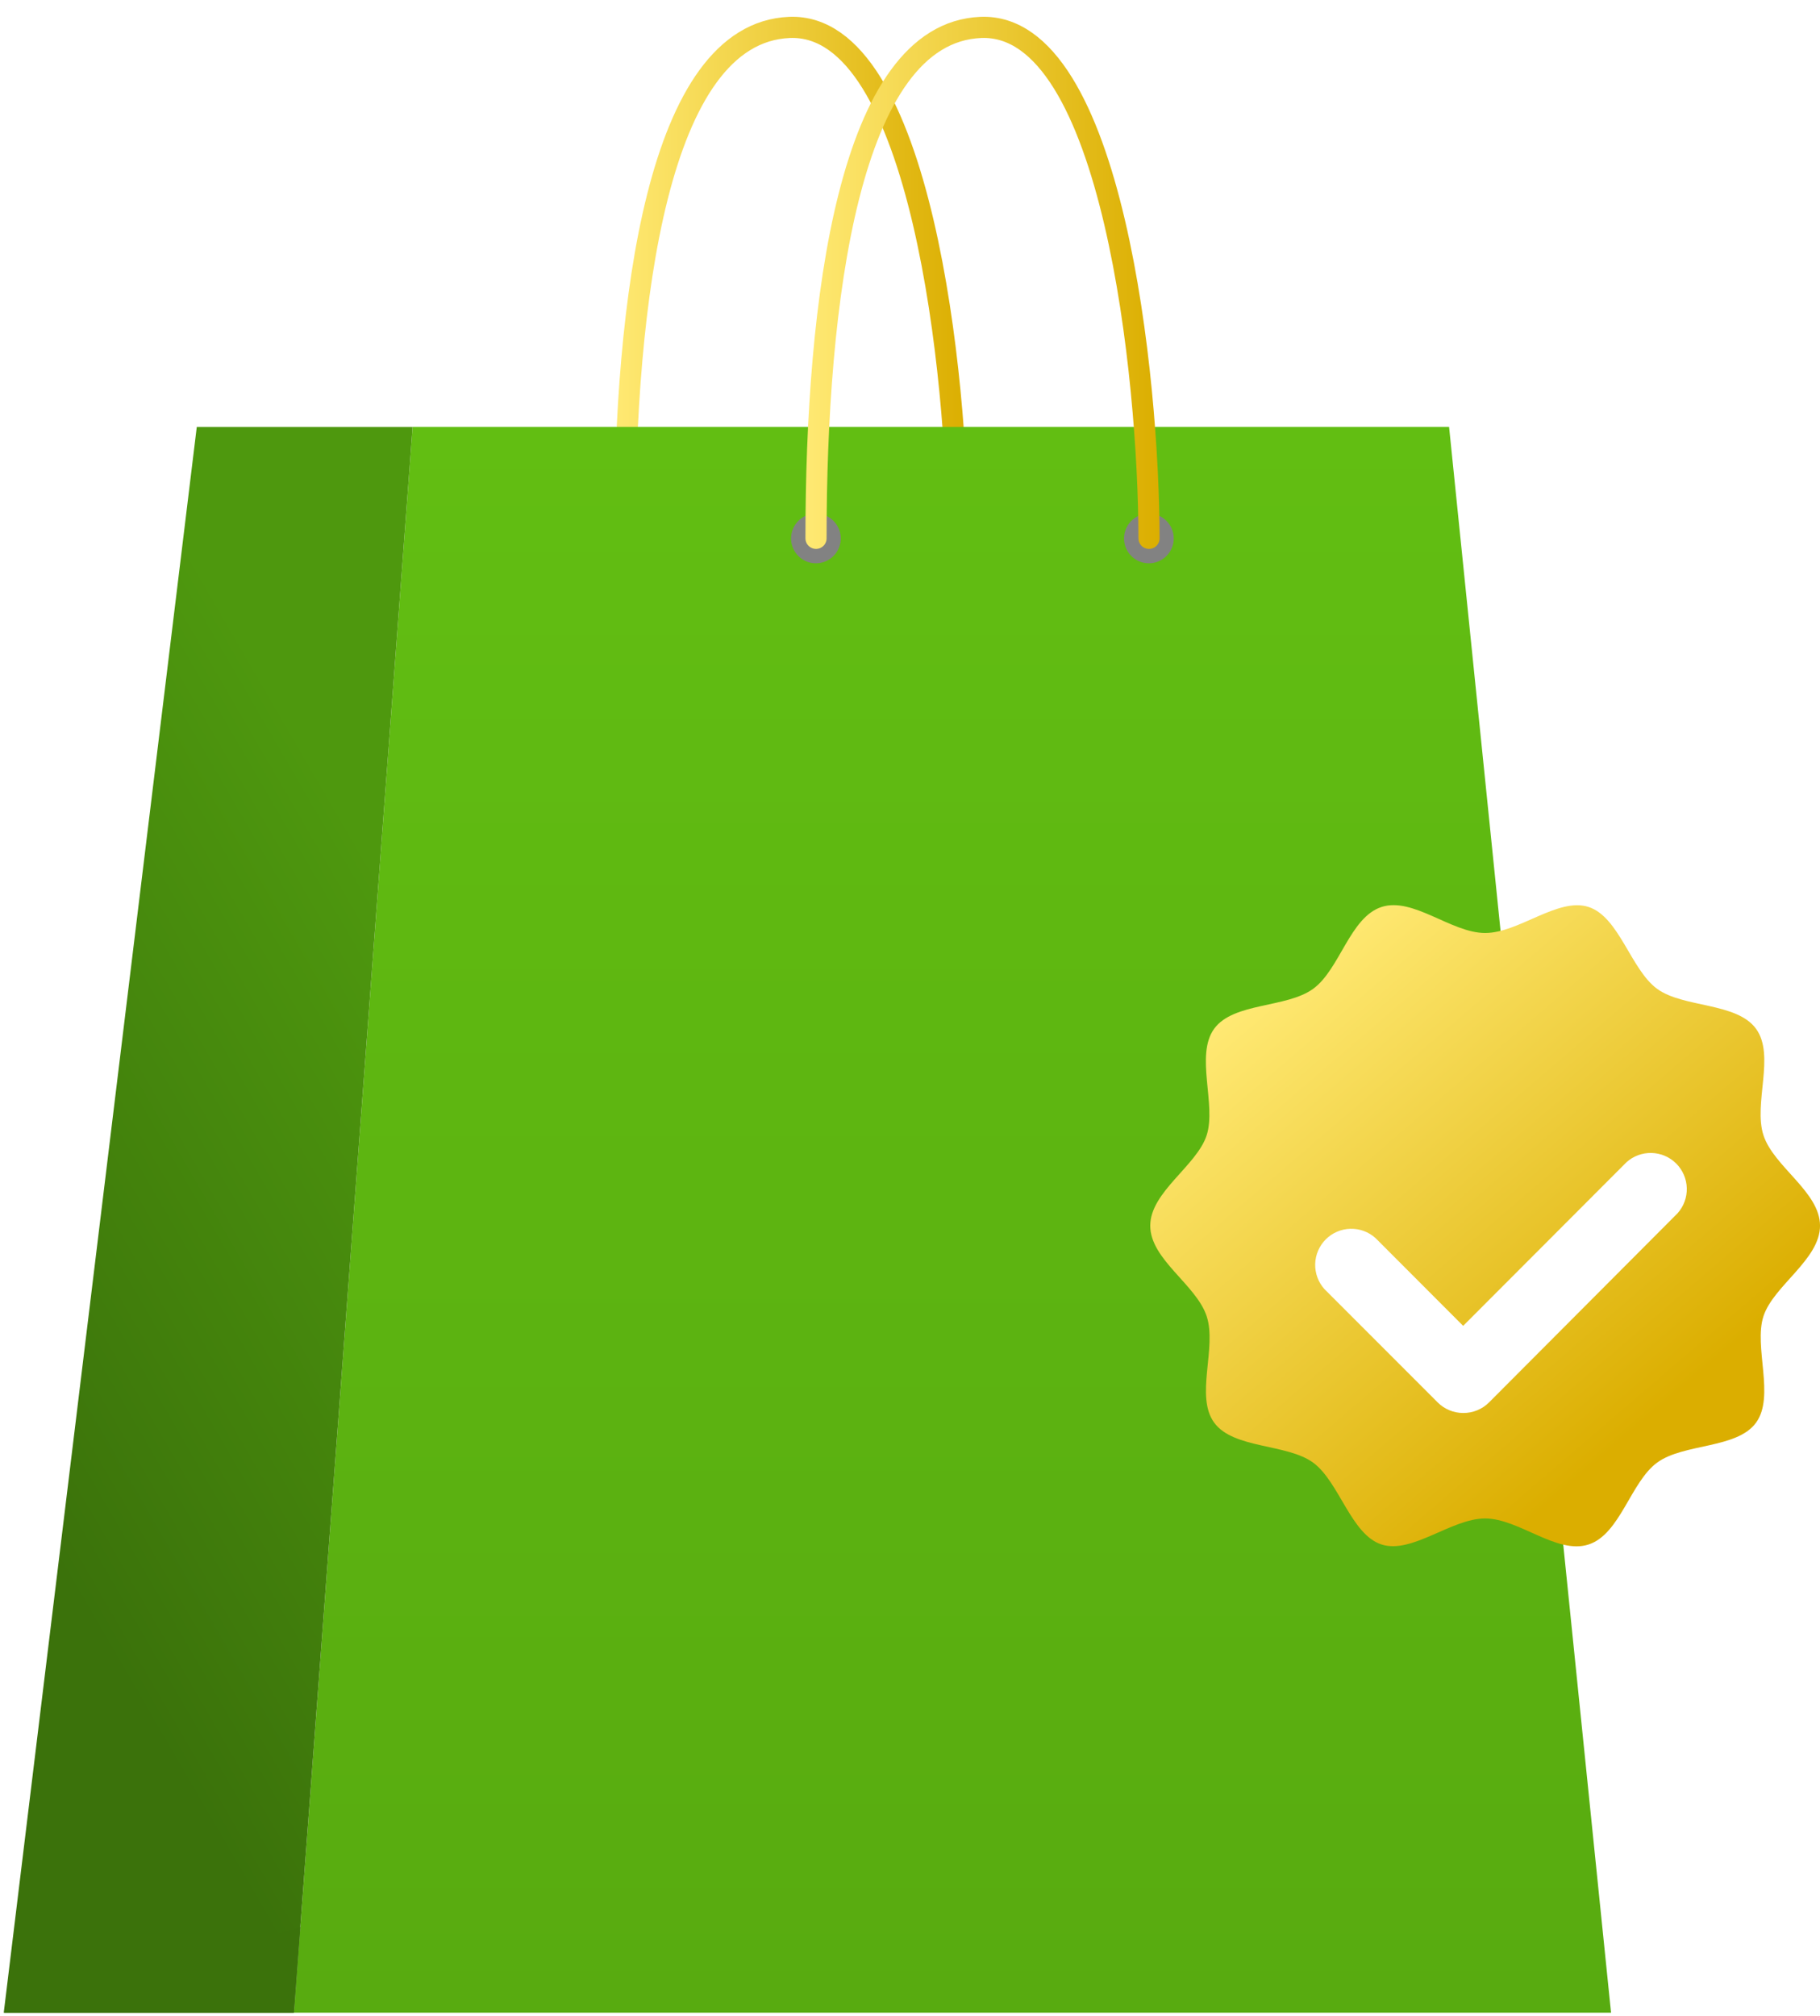 <svg width="84" height="93" viewBox="0 0 84 93" fill="none" xmlns="http://www.w3.org/2000/svg">
<g id="Group 3954">
<g id="Group 3953">
<path id="Vector" d="M28.831 24.835C28.831 13.97 30.334 1.514 36.437 1.265C42.541 1.017 44.199 17.581 44.199 24.835" stroke="url(#paint0_linear_1563_5742)" stroke-width="0.976" stroke-linecap="round" stroke-linejoin="round"/>
<path id="Vector_2" d="M74.356 92.852H13.565L19.044 19.697H66.881L74.356 92.852Z" fill="url(#paint1_linear_1563_5742)"/>
<path id="Vector_3" d="M0.173 92.853H13.565L19.044 19.698H9.082L0.173 92.853Z" fill="url(#paint2_linear_1563_5742)"/>
<path id="Vector_4" d="M0.173 92.852L13.863 88.905L13.565 92.852H0.173Z" fill="#3B720B"/>
<g id="Vector_5" style="mix-blend-mode:multiply">
<path d="M38.804 24.835C38.805 25.062 38.738 25.285 38.613 25.474C38.487 25.663 38.308 25.811 38.098 25.898C37.889 25.986 37.658 26.009 37.435 25.965C37.212 25.921 37.007 25.811 36.847 25.651C36.686 25.49 36.577 25.285 36.532 25.062C36.489 24.84 36.512 24.609 36.599 24.399C36.686 24.189 36.834 24.01 37.023 23.885C37.213 23.759 37.435 23.692 37.662 23.693C37.965 23.695 38.254 23.815 38.468 24.029C38.682 24.243 38.803 24.533 38.804 24.835Z" fill="#828282"/>
</g>
<g id="Vector_6" style="mix-blend-mode:multiply">
<path d="M54.172 24.835C54.173 25.062 54.106 25.285 53.981 25.474C53.855 25.663 53.676 25.811 53.467 25.898C53.257 25.986 53.026 26.009 52.803 25.965C52.58 25.921 52.375 25.811 52.215 25.651C52.054 25.49 51.945 25.285 51.901 25.062C51.857 24.84 51.88 24.609 51.967 24.399C52.054 24.189 52.202 24.01 52.392 23.885C52.581 23.759 52.803 23.692 53.03 23.693C53.333 23.695 53.622 23.815 53.836 24.029C54.05 24.243 54.171 24.533 54.172 24.835Z" fill="#828282"/>
</g>
<path id="Vector_7" d="M37.662 24.835C37.662 13.97 39.165 1.514 45.268 1.265C51.372 1.017 53.031 17.581 53.031 24.835" stroke="url(#paint3_linear_1563_5742)" stroke-width="0.976" stroke-linecap="round" stroke-linejoin="round"/>
</g>
<g id="Group 3952">
<path id="Vector_8" d="M84.001 56.547C84.001 58.108 81.849 59.313 81.39 60.724C80.932 62.133 81.932 64.417 81.049 65.632C80.166 66.847 77.707 66.578 76.482 67.476C75.257 68.374 74.779 70.774 73.321 71.252C71.862 71.73 70.105 70.052 68.544 70.052C66.983 70.052 65.173 71.706 63.763 71.252C62.353 70.798 61.811 68.359 60.606 67.476C59.401 66.593 56.932 66.851 56.039 65.632C55.147 64.412 56.171 62.182 55.693 60.724C55.215 59.265 53.088 58.108 53.088 56.547C53.088 54.986 55.239 53.781 55.693 52.371C56.147 50.961 55.151 48.678 56.039 47.458C56.928 46.238 59.377 46.511 60.606 45.618C61.836 44.725 62.304 42.315 63.763 41.842C65.222 41.369 66.983 43.042 68.544 43.042C70.105 43.042 71.911 41.383 73.321 41.842C74.731 42.301 75.272 44.735 76.482 45.618C77.692 46.502 80.156 46.233 81.049 47.463C81.942 48.692 80.917 50.912 81.39 52.371C81.864 53.83 84.001 54.986 84.001 56.547Z" fill="url(#paint4_linear_1563_5742)"/>
<g id="Vector_9" filter="url(#filter0_d_1563_5742)">
<path d="M67.53 62.573C67.089 62.572 66.666 62.397 66.354 62.085L61.129 56.859C60.843 56.542 60.69 56.127 60.701 55.699C60.712 55.272 60.887 54.865 61.189 54.563C61.491 54.261 61.898 54.086 62.325 54.075C62.752 54.064 63.168 54.217 63.485 54.503L67.53 58.553L75.068 51.005C75.385 50.719 75.801 50.566 76.228 50.577C76.655 50.588 77.062 50.763 77.364 51.065C77.666 51.367 77.841 51.774 77.852 52.201C77.864 52.628 77.71 53.044 77.424 53.361L68.725 62.085C68.568 62.242 68.382 62.365 68.177 62.449C67.971 62.533 67.751 62.575 67.53 62.573Z" fill="white"/>
</g>
</g>
</g>
<defs>
<filter id="filter0_d_1563_5742" x="56.781" y="49.27" width="24.991" height="19.835" filterUnits="userSpaceOnUse" color-interpolation-filters="sRGB">
<feFlood flood-opacity="0" result="BackgroundImageFix"/>
<feColorMatrix in="SourceAlpha" type="matrix" values="0 0 0 0 0 0 0 0 0 0 0 0 0 0 0 0 0 0 127 0" result="hardAlpha"/>
<feOffset dy="2.613"/>
<feGaussianBlur stdDeviation="1.959"/>
<feComposite in2="hardAlpha" operator="out"/>
<feColorMatrix type="matrix" values="0 0 0 0 0 0 0 0 0 0 0 0 0 0 0 0 0 0 0.3 0"/>
<feBlend mode="normal" in2="BackgroundImageFix" result="effect1_dropShadow_1563_5742"/>
<feBlend mode="normal" in="SourceGraphic" in2="effect1_dropShadow_1563_5742" result="shape"/>
</filter>
<linearGradient id="paint0_linear_1563_5742" x1="28.343" y1="13.048" x2="44.687" y2="13.048" gradientUnits="userSpaceOnUse">
<stop stop-color="#FFE973"/>
<stop offset="1" stop-color="#DBAE00"/>
</linearGradient>
<linearGradient id="paint1_linear_1563_5742" x1="43.96" y1="19.697" x2="43.96" y2="92.852" gradientUnits="userSpaceOnUse">
<stop stop-color="#62BE12"/>
<stop offset="1" stop-color="#58AB10"/>
</linearGradient>
<linearGradient id="paint2_linear_1563_5742" x1="11.651" y1="30.105" x2="-13.436" y2="44.665" gradientUnits="userSpaceOnUse">
<stop stop-color="#4E980E"/>
<stop offset="1" stop-color="#3B720B"/>
</linearGradient>
<linearGradient id="paint3_linear_1563_5742" x1="37.174" y1="13.048" x2="53.519" y2="13.048" gradientUnits="userSpaceOnUse">
<stop stop-color="#FFE973"/>
<stop offset="1" stop-color="#DBAE00"/>
</linearGradient>
<linearGradient id="paint4_linear_1563_5742" x1="57.073" y1="46.478" x2="74.524" y2="66.813" gradientUnits="userSpaceOnUse">
<stop stop-color="#FFE973"/>
<stop offset="1" stop-color="#DBAE00"/>
</linearGradient>
</defs>
</svg>
